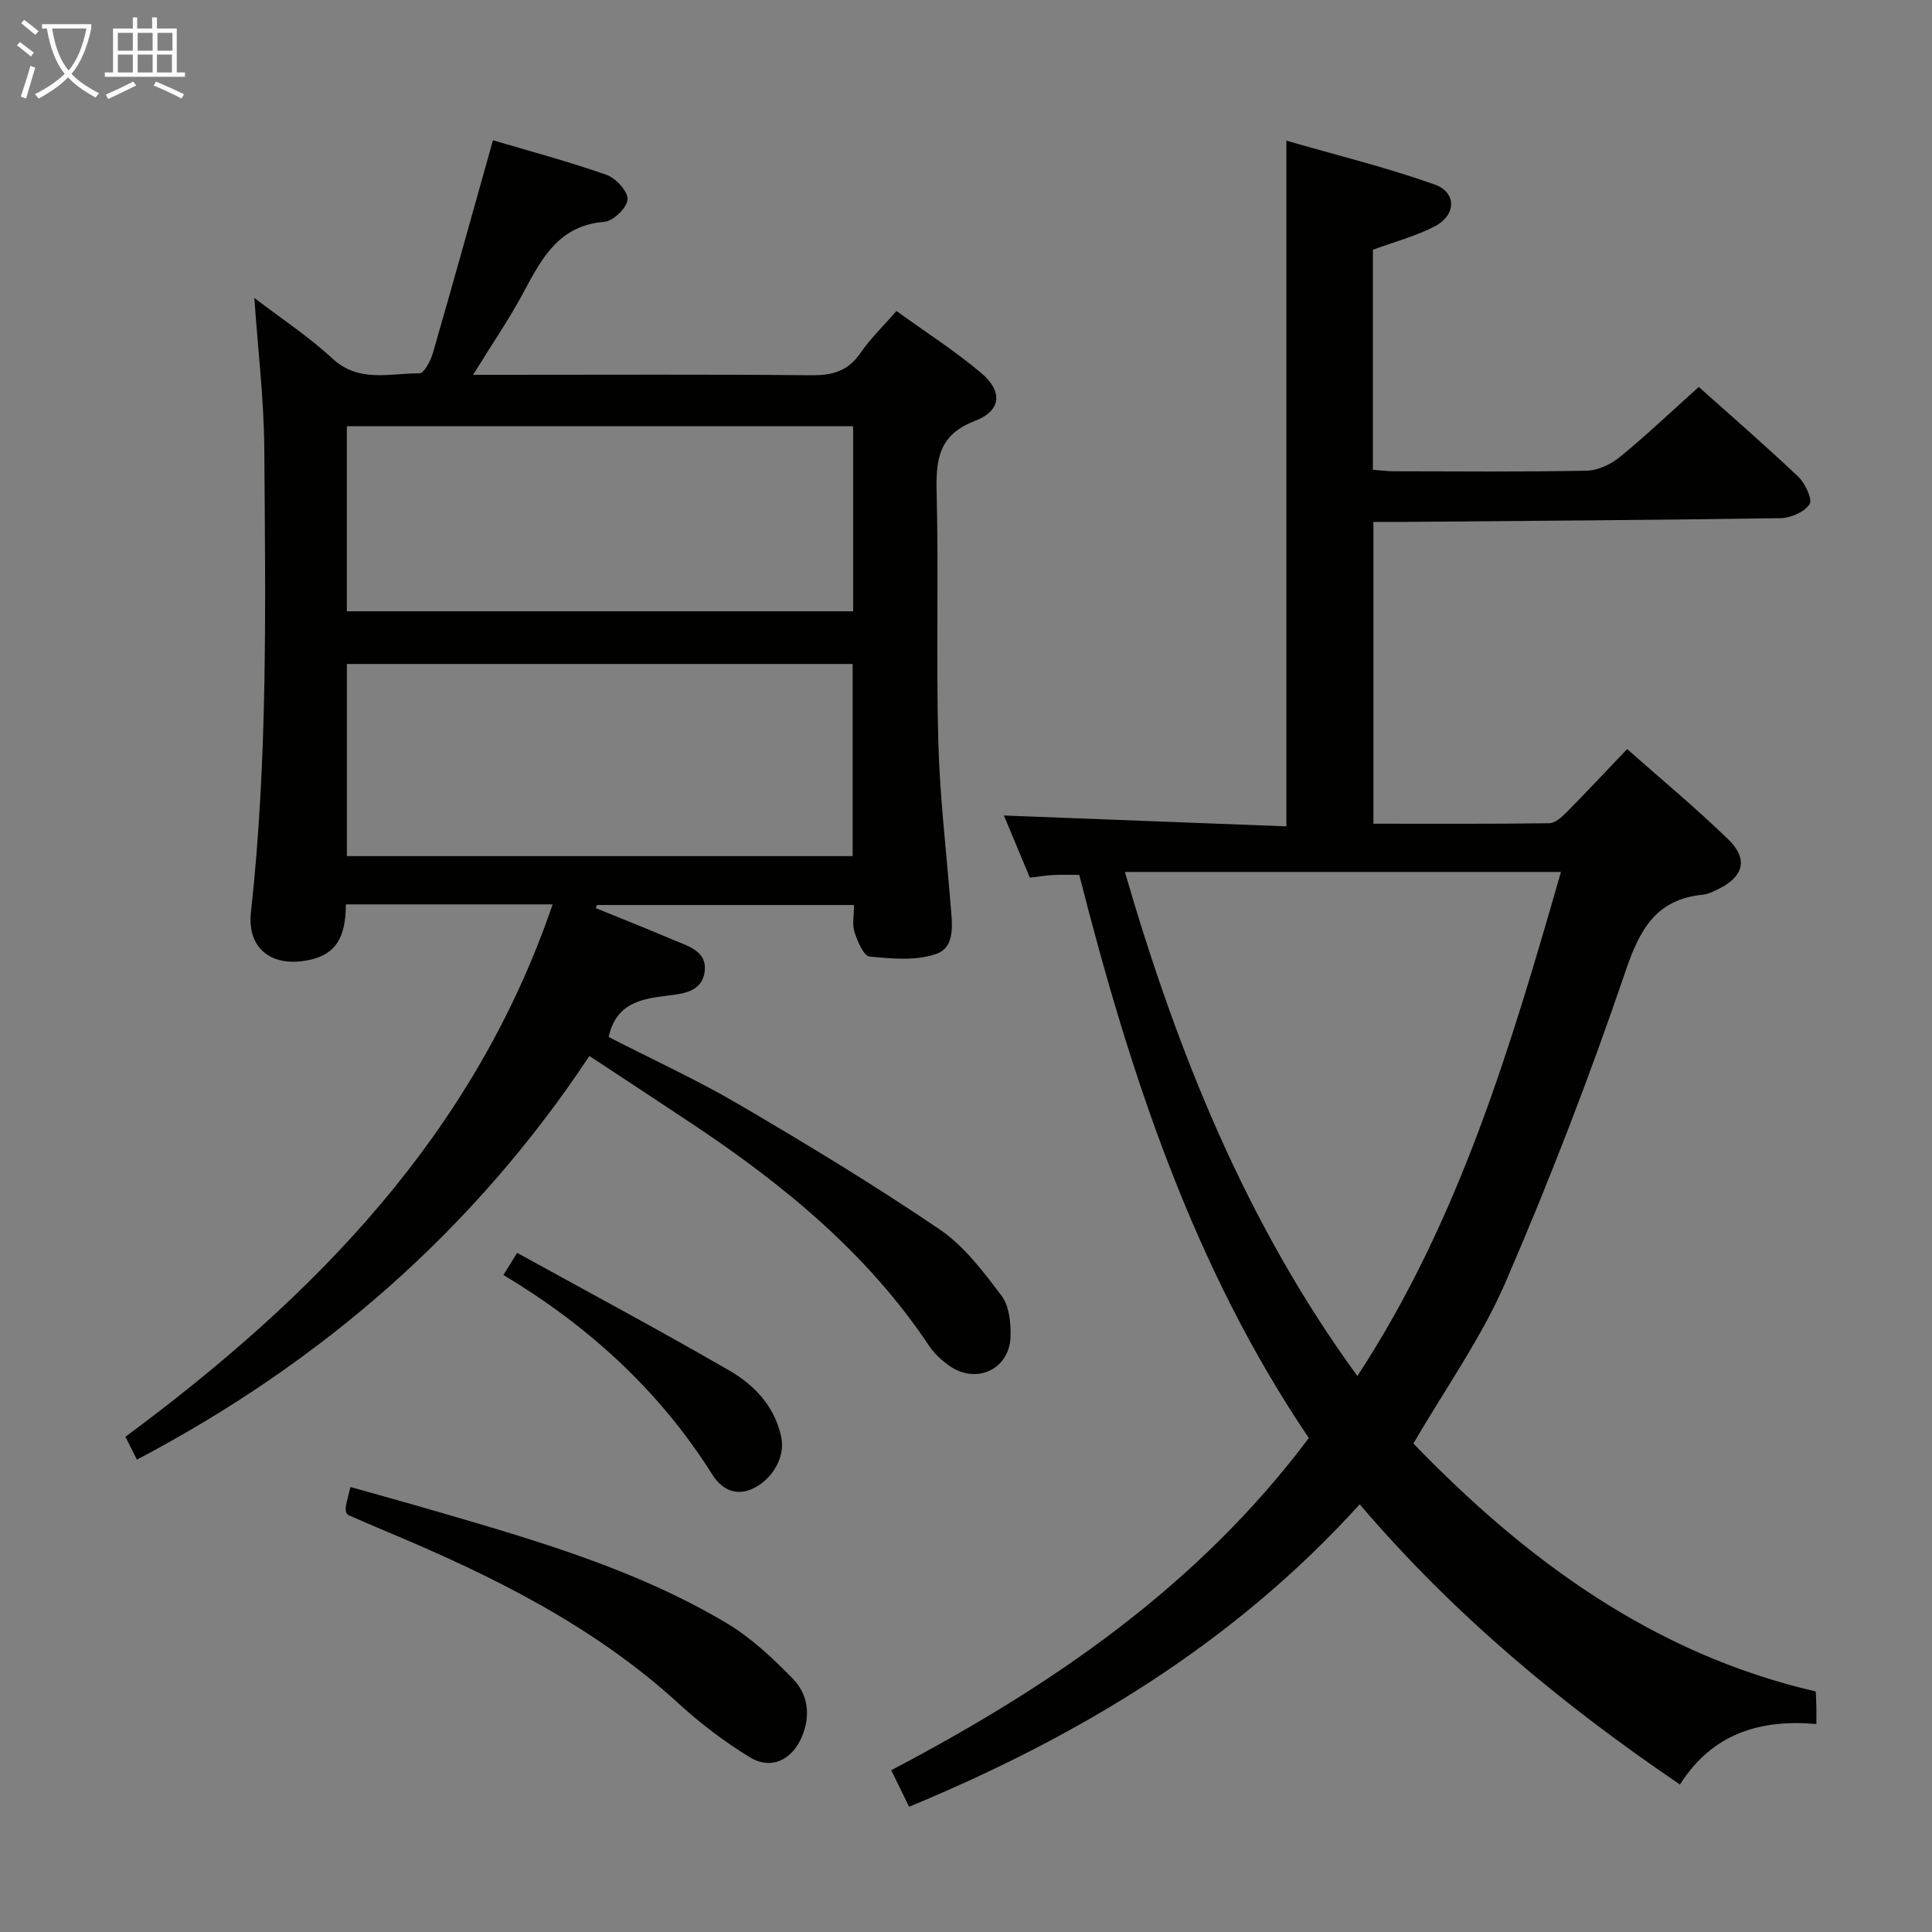 <svg enable-background="new 0 0 400 400" viewBox="0 0 400 400" xmlns="http://www.w3.org/2000/svg"><rect x="0" y="0" width="400" height="400" fill="#808080" stroke="none"/><g fill="#010100"><path d="m223.45 181.14c-2.08 0-3.74-.07-5.38.02-1.48.08-2.96.33-4.85.55-1.78-4.26-3.6-8.64-5.37-12.87 19.54.75 38.85 1.49 58.48 2.25 0-47.51 0-94.04 0-141.97 10.36 3 20.71 5.53 30.7 9.08 4.61 1.64 4.47 6.36.03 8.66-3.93 2.04-8.32 3.19-12.82 4.85v45.55c1.43.11 2.87.3 4.31.31 13.33.02 26.67.15 40-.12 2.34-.05 5.02-1.35 6.89-2.88 5.51-4.53 10.7-9.46 16.27-14.46 6.28 5.61 13.57 11.93 20.57 18.56 1.45 1.37 3.03 4.72 2.37 5.72-1.06 1.63-3.93 2.86-6.05 2.89-26.14.4-52.29.56-78.44.78-1.82.02-3.63 0-5.81 0v62.48c12.19 0 24.32.07 36.44-.1 1.22-.02 2.6-1.31 3.6-2.32 4.08-4.13 8.05-8.37 12.49-13.03 7.14 6.32 14.31 12.25 20.96 18.72 4.16 4.04 3.16 7.67-2 10.22-1.04.51-2.14 1.09-3.26 1.2-9.64.96-13.04 7.06-16 15.76-7.43 21.82-15.74 43.39-24.9 64.54-4.98 11.49-12.42 21.92-19.05 33.34 23.1 23.89 49.43 43.49 83.3 51.33.05 1.1.11 2.07.13 3.04.02 1 0 1.99 0 3.7-11.61-1.03-21.55 1.94-28.24 12.53-24.52-16.65-46.81-35.15-66.31-58.02-25.98 28.69-57.89 47.96-93.29 62.62-1.18-2.42-2.33-4.76-3.7-7.57 33.18-17.41 63.5-38.13 86.46-68.78-23.85-35.22-36.99-75.16-47.53-116.58zm99.73-.61c-30.45 0-60.16 0-90.29 0 10.89 37.39 25.06 72.71 48.14 104.36 21.04-32.13 31.66-67.89 42.15-104.36z"/><path d="m28.35 302.2c-.84-1.67-1.57-3.12-2.39-4.73 39.1-28.94 72.16-62.53 88.46-110.23-14.6 0-28.4 0-42.8 0-.09 5.17-.98 9.94-7.16 11.41-7.83 1.86-13.37-1.94-12.5-9.83 3.52-31.87 2.99-63.84 2.76-95.79-.07-10.26-1.31-20.51-2.06-31.34 5.43 4.15 11.18 7.93 16.16 12.54 5.54 5.11 11.91 3.01 18.02 3.07.93.01 2.31-2.57 2.77-4.16 4.19-14.49 8.22-29.02 12.45-44.1 7.46 2.21 15.58 4.38 23.49 7.15 1.94.68 4.45 3.4 4.38 5.09-.07 1.68-2.95 4.5-4.77 4.64-9.26.73-12.87 7.28-16.59 14.28-3.02 5.69-6.7 11.03-10.62 17.4h5.97c21.33 0 42.67-.11 64 .09 4.35.04 7.62-.8 10.19-4.56 2.04-2.99 4.72-5.55 7.49-8.74 5.99 4.32 12.01 8.19 17.45 12.75 4.61 3.86 4.33 7.88-1.21 10.01-7.51 2.88-8.08 7.97-7.92 14.76.42 17.16-.11 34.34.34 51.49.3 11.28 1.64 22.54 2.54 33.81.3 3.85 1.13 8.8-2.89 10.26-4.18 1.51-9.26 1.01-13.87.57-1.22-.12-2.51-3.15-3.12-5.05-.52-1.62-.11-3.54-.11-5.62-18.09 0-35.64 0-53.2 0-.09.21-.18.43-.27.64 3.59 1.46 7.18 2.91 10.76 4.37 1.84.75 3.67 1.54 5.51 2.3 3.08 1.28 6.87 2.33 6.27 6.58-.58 4.07-4.4 4.48-7.72 4.88-5.44.65-10.63 1.58-12.14 8.56 8.91 4.58 18.25 8.85 27.06 14.01 14.04 8.23 27.98 16.68 41.44 25.81 5.08 3.44 9.06 8.74 12.83 13.73 1.61 2.13 1.96 5.66 1.87 8.51-.23 6.75-7.05 9.92-12.62 6.04-1.61-1.12-3.16-2.54-4.24-4.16-12.72-19.09-30.02-33.27-48.85-45.83-6.91-4.61-13.87-9.16-21.48-14.18-23.89 36.02-55.41 63.42-93.68 83.57zm148.18-164.73c-34.99 0-69.69 0-104.71 0v39.78h104.71c0-13.39 0-26.44 0-39.78zm.1-49.23c-35.16 0-69.9 0-104.82 0v38.32h104.82c0-12.82 0-25.28 0-38.32z"/><path d="m71.64 313.09c-.01-.29-.13-.78-.04-1.22.22-1.12.52-2.22.96-4 6.02 1.7 11.84 3.3 17.63 4.99 20.73 6.04 41.52 12.04 60.23 23.18 5.04 3 9.5 7.21 13.65 11.43 3.2 3.25 3.84 7.61 1.96 12.08-2.04 4.84-6.36 6.98-10.82 4.25-5.2-3.18-10.16-6.94-14.66-11.06-17.6-16.11-38.54-26.45-60.25-35.54-2.75-1.15-5.49-2.35-8.23-3.54-.14-.06-.21-.26-.43-.57z"/><path d="m104.23 263.97c.89-1.43 1.55-2.5 2.84-4.58 14.79 8.16 29.52 16.03 43.96 24.38 5.19 3 9.38 7.45 10.72 13.75.86 4.05-1.73 8.63-5.69 10.59-3.82 1.89-6.78.05-8.57-2.79-10.91-17.35-25.58-30.74-43.26-41.35z"/></g><path d="m6.4 11.7c-1-.8-1.9-1.6-2.9-2.3l.6-.7c.9.7 1.9 1.4 2.9 2.2zm-2.1 8.3c.7-2.1 1.4-4.2 2-6.4.2.1.6.3 1 .4-.7 2.3-1.3 4.4-1.9 6.4zm3-12.8c-1.1-.9-2.1-1.7-2.9-2.4l.6-.7c1 .8 2 1.5 3 2.4zm1.4-1.3v-.9h10.2v.9c-.9 4.2-2.3 7.3-4.1 9.4 1.3 1.4 3.2 2.7 5.7 4-.2.2-.4.5-.7.9-2.5-1.4-4.4-2.7-5.7-4.2-1.4 1.5-3.5 3-6.1 4.4 0 0 0 0-.1-.1-.3-.4-.5-.7-.7-.8 2.7-1.3 4.7-2.8 6.2-4.2-1.8-2.2-3-5.3-3.7-9.4zm9.2 0h-7.1c.6 3.8 1.7 6.7 3.4 8.7 1.7-2 2.9-4.8 3.7-8.7z" fill="#fafbfa"/><path d="m31.6 3.6h.9v2.3h4.1v9.1h1.7v.9h-16.6v-.9h1.7v-9.1h4.1v-2.3h.9v2.3h3.1v-2.3zm-4 13.3.6.8c-1.9.9-3.8 1.9-5.8 2.8-.2-.3-.3-.6-.5-.9 2-.9 3.9-1.8 5.7-2.7zm-3.2-10.1v3.7h3.1v-3.7zm0 4.5v3.7h3.1v-3.7zm4.1-4.5v3.7h3.1v-3.7zm0 4.5v3.7h3.1v-3.7zm9.1 9.1c-2.1-1.1-4.1-2-5.8-2.7l.5-.8c2.2.9 4.1 1.8 5.8 2.6zm-1.9-13.6h-3.1v3.7h3.1zm-3.2 4.5v3.7h3.1v-3.7z" fill="#fafbfa"/></svg>